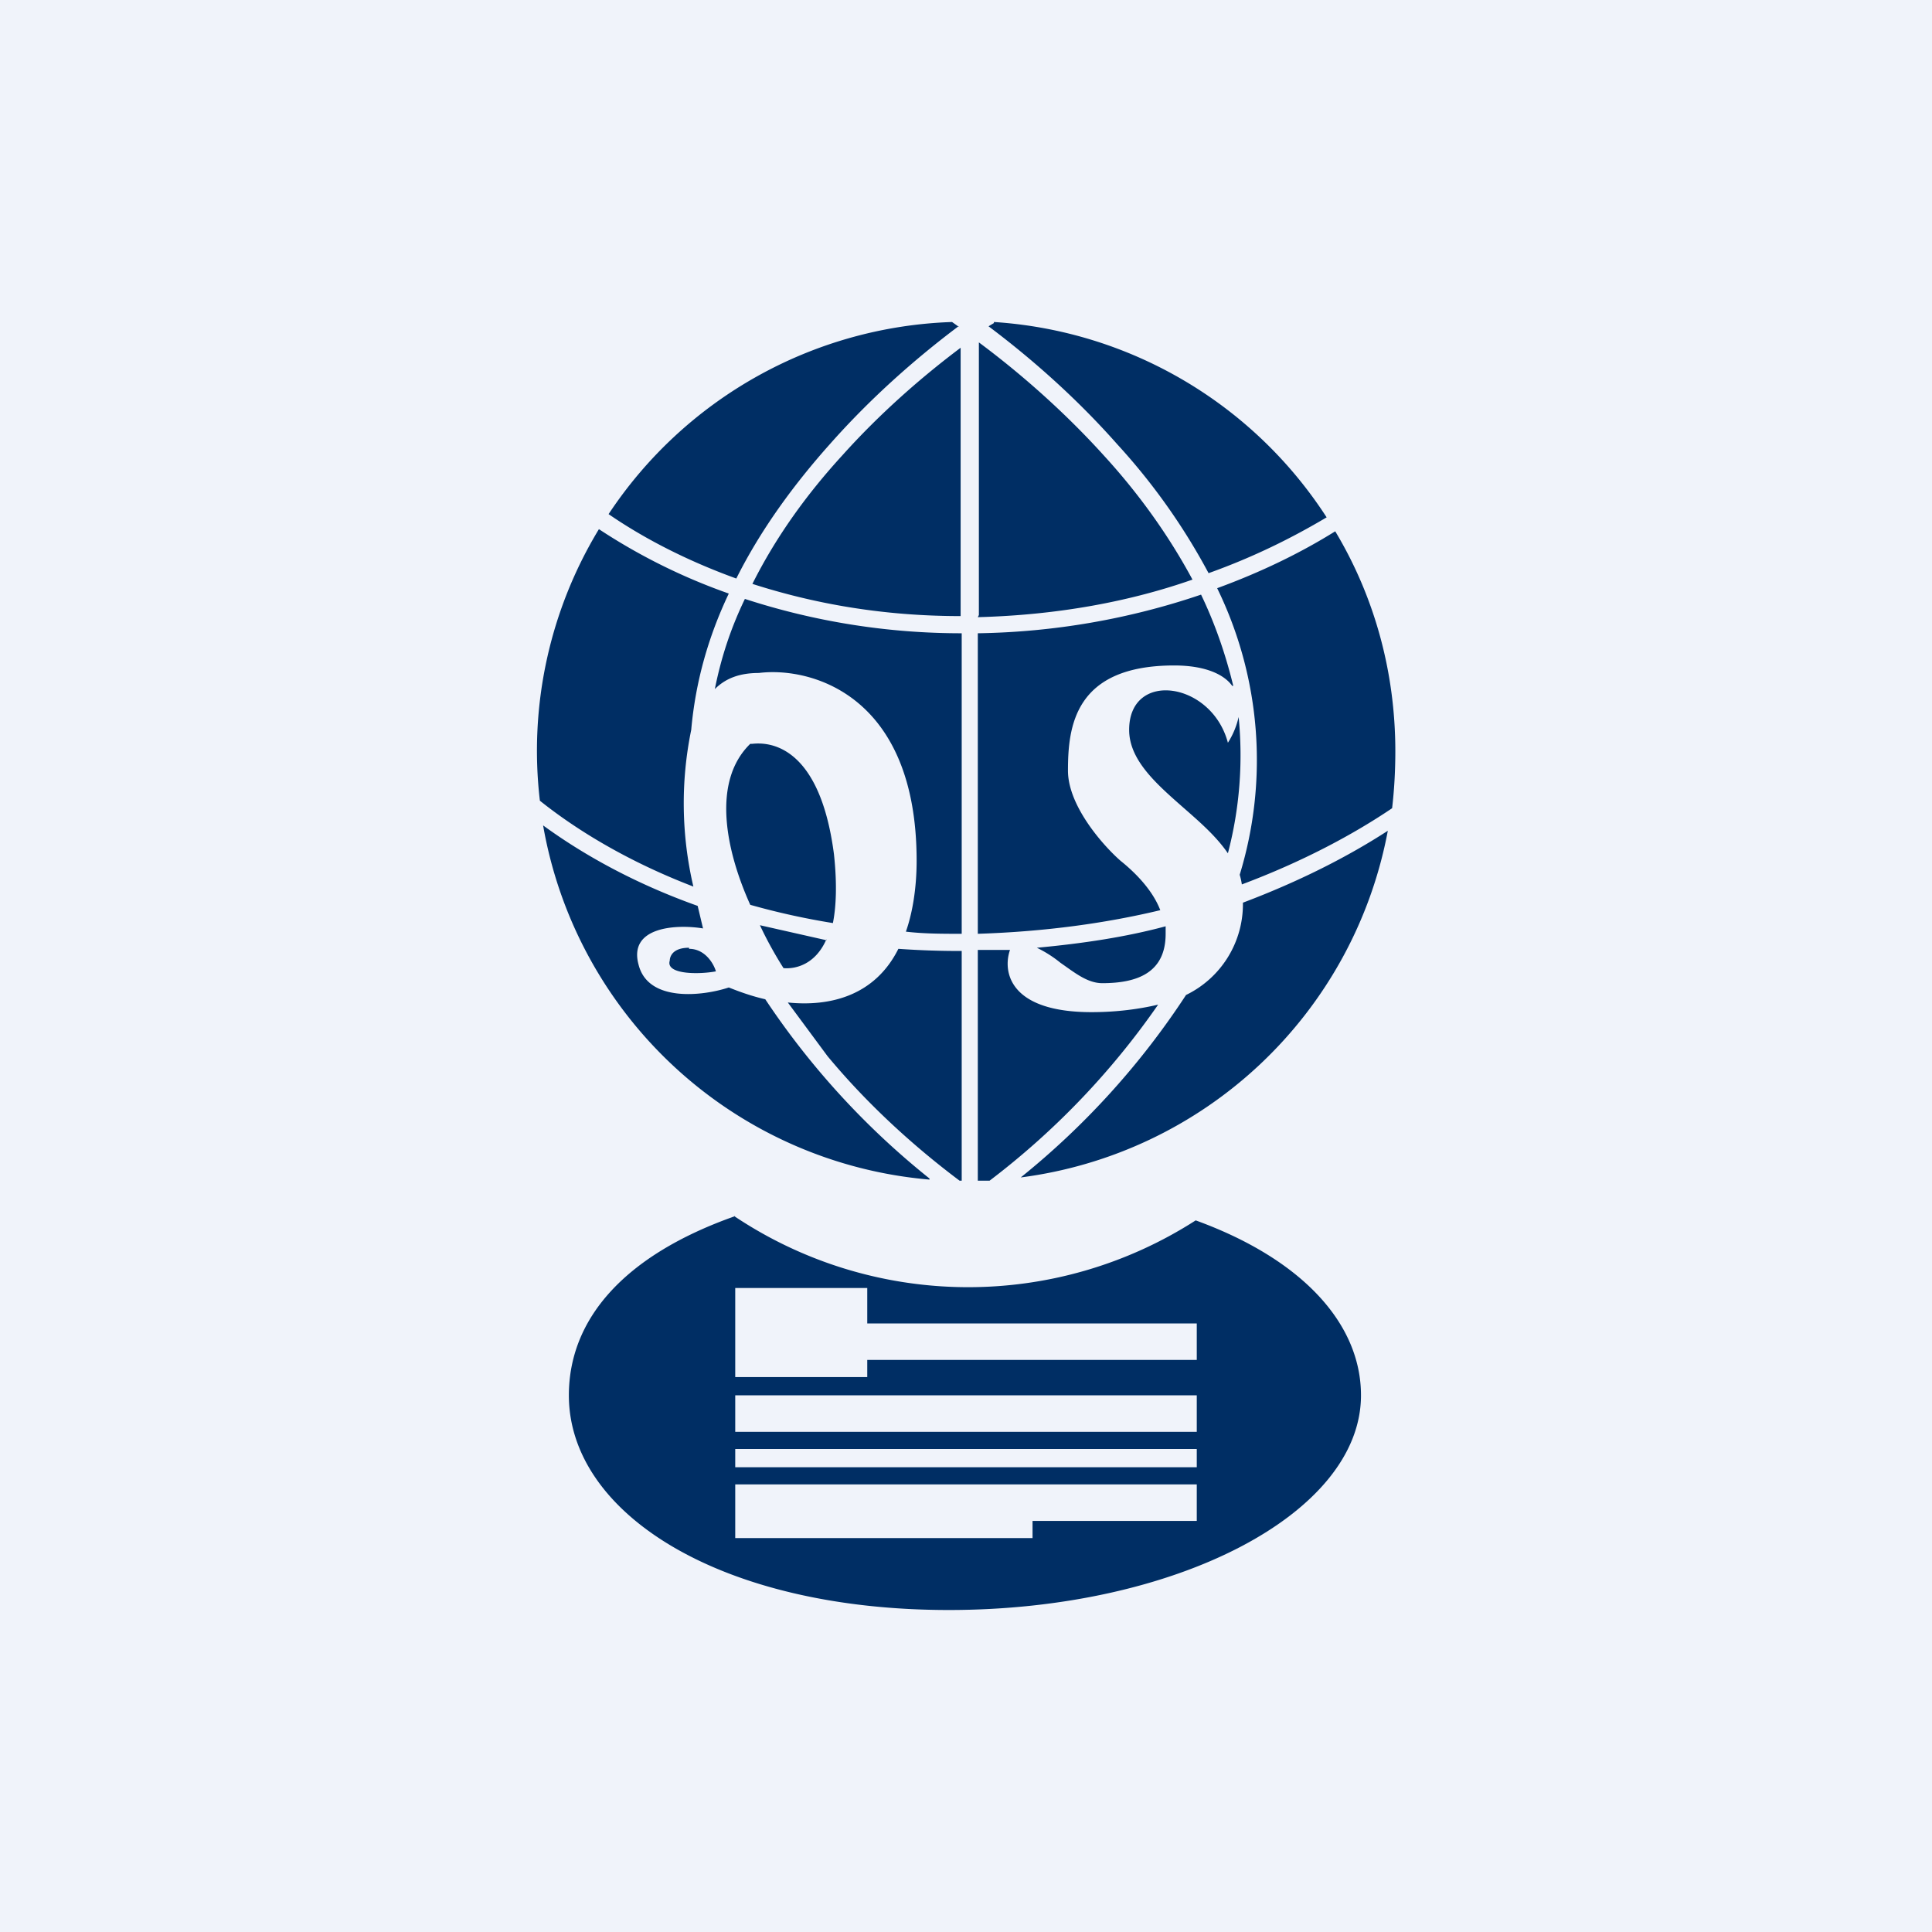 <!-- by TradingView --><svg width="18" height="18" viewBox="0 0 18 18" xmlns="http://www.w3.org/2000/svg"><path fill="#F0F3FA" d="M0 0h18v18H0z"/><path fill-rule="evenodd" d="M7.01 5.44c.22-.44.51-.84.84-1.2.35-.39.74-.73 1.1-1v2.5c-.74 0-1.38-.12-1.94-.3Zm-.22.09a5.53 5.53 0 0 1-1.21-.6 3.98 3.98 0 0 0-.55 2.53c.35.28.83.57 1.43.8a3.4 3.4 0 0 1-.02-1.46c.04-.45.16-.87.35-1.27Zm1.87 5.46a4 4 0 0 1-3.6-3.3c.37.27.85.54 1.44.75l.05.21c-.24-.04-.7-.02-.6.34.09.35.6.29.84.21.1.04.21.08.34.11a7.34 7.34 0 0 0 1.53 1.67Zm.28.01h.02V8.86a8 8 0 0 1-.59-.02c-.22.44-.64.54-1.03.5l.37.5c.39.47.83.86 1.23 1.16Zm.18 0h.1a7.23 7.23 0 0 0 1.57-1.64c-.17.04-.38.07-.62.07-.77 0-.83-.38-.76-.58h-.3V11Zm3.81-3.26a4 4 0 0 1-3.42 3.23 7.33 7.33 0 0 0 1.54-1.7.94.94 0 0 0 .53-.86c.53-.2.98-.43 1.35-.67ZM13 7c0 .18-.01.36-.03.53-.37.25-.84.5-1.4.71a.6.6 0 0 0-.02-.09 3.65 3.65 0 0 0-.21-2.67c.41-.15.78-.33 1.1-.53.36.6.56 1.3.56 2.05ZM9.26 3a4 4 0 0 1 3.1 1.82c-.32.19-.68.37-1.1.52a5.87 5.87 0 0 0-.85-1.2c-.38-.43-.8-.8-1.2-1.1l.05-.03Zm-.32.05A8.57 8.57 0 0 0 8.87 3a4 4 0 0 0-3.2 1.79c.32.22.72.43 1.19.6.23-.46.54-.88.87-1.25.38-.43.8-.8 1.2-1.1ZM7.7 8.75c-.1.23-.28.28-.4.27-.07-.11-.15-.25-.22-.4l.62.14Zm.06-.15a6.8 6.8 0 0 1-.77-.17c-.23-.51-.36-1.15 0-1.5h.02c.1-.01.62-.05.76 1.03.03.28.02.49-.01.64Zm.68.08c.06-.17.1-.4.1-.66 0-1.55-.99-1.81-1.47-1.75-.18 0-.31.05-.41.15.06-.3.15-.57.28-.84a6.5 6.5 0 0 0 2.02.32v2.8c-.18 0-.35 0-.52-.02Zm3-.73a3.6 3.6 0 0 0 .1-1.27.75.75 0 0 1-.1.24c-.15-.57-.92-.68-.92-.12 0 .28.25.5.5.72.16.14.31.27.42.43Zm.04-1.56c-.07-.1-.24-.19-.54-.19-.93 0-.99.57-.99.98 0 .33.33.7.49.84.1.08.29.25.37.46-.5.12-1.07.2-1.7.22V5.9a6.78 6.78 0 0 0 2.08-.36c.13.27.23.56.3.85Zm-.62 2.24v.07c0 .36-.26.46-.59.46-.14 0-.26-.1-.39-.19a1.12 1.12 0 0 0-.22-.14c.43-.04.83-.1 1.2-.2Zm-1.74-2.9V3.19c.39.29.8.65 1.17 1.06.32.35.6.74.82 1.15-.57.2-1.24.33-2 .35Zm-2.7 3.1c-.17 0-.18.1-.18.12-.04.13.27.13.43.1-.02-.07-.1-.21-.25-.21Zm.43 2.5C5.8 11.7 5.3 12.3 5.3 13c0 1.1 1.41 2 3.54 2 2.12 0 3.84-.9 3.84-2 0-.67-.55-1.27-1.54-1.63a3.92 3.92 0 0 1-4.3-.04Zm1.23.67H6.85V12.83h1.23v-.16h3.07v-.34H8.08V12Zm-1.23 1h4.3v.34h-4.3V13Zm4.3.5h-4.3v.17h4.3v-.17Zm-1.53.33h1.53v.34H9.62v.16H6.85v-.5h2.77Z" fill="#002E64"/></svg>